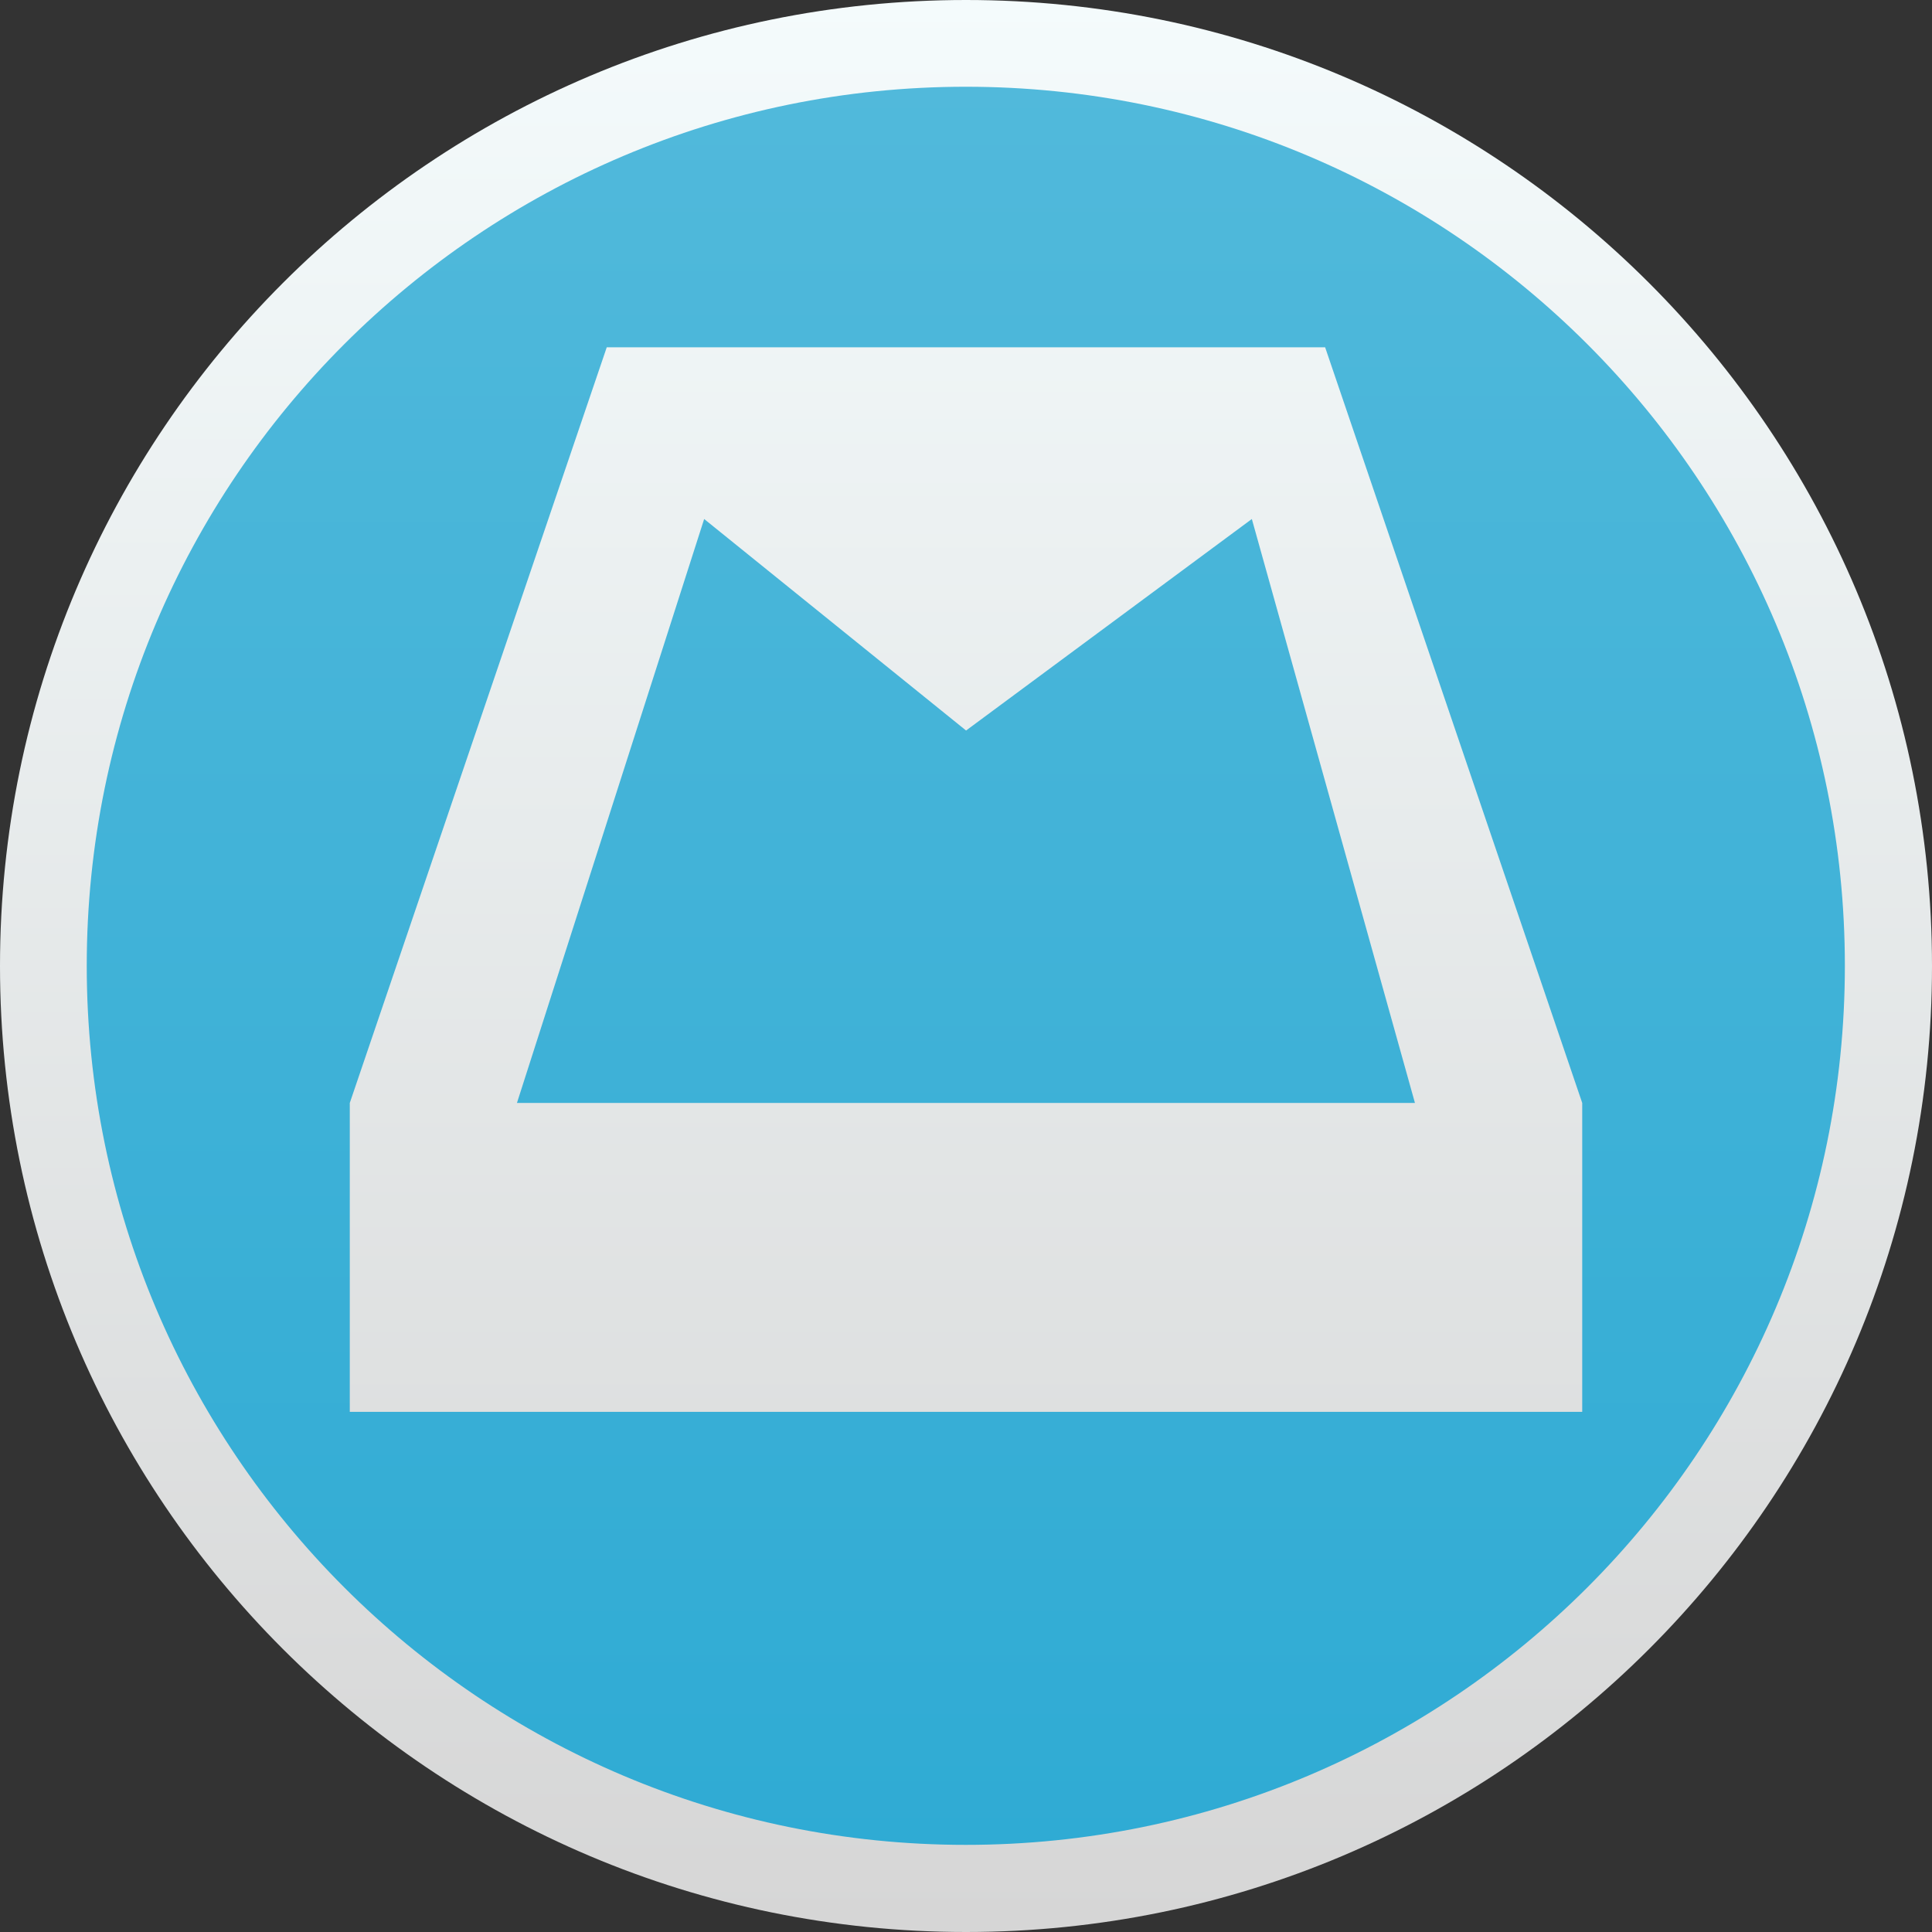 <?xml version="1.0" encoding="UTF-8" standalone="no"?>
<!-- Created with Inkscape (http://www.inkscape.org/) -->

<svg
   xmlns:dc="http://purl.org/dc/elements/1.1/"
   xmlns:cc="http://creativecommons.org/ns#"
   xmlns:rdf="http://www.w3.org/1999/02/22-rdf-syntax-ns#"
   xmlns:svg="http://www.w3.org/2000/svg"
   xmlns="http://www.w3.org/2000/svg"
   xmlns:xlink="http://www.w3.org/1999/xlink"
   xmlns:sodipodi="http://sodipodi.sourceforge.net/DTD/sodipodi-0.dtd"
   xmlns:inkscape="http://www.inkscape.org/namespaces/inkscape"
   width="200"
   height="200"
   id="svg2"
   version="1.1"
   inkscape:version="0.48.4 r9939"
   sodipodi:docname="email.svg">
  <rect width="100%" height="100%" fill="#333333" stroke="none"/>
  <defs
     id="defs4">
    <linearGradient
       id="linearGradient4829">
      <stop
         style="stop-color:#f4fbfc;stop-opacity:1;"
         offset="0"
         id="stop4831" />
      <stop
         style="stop-color:#d6d6d6;stop-opacity:1;"
         offset="1"
         id="stop4833" />
    </linearGradient>
    <clipPath
       clipPathUnits="userSpaceOnUse"
       id="clipPath4282">
      <rect
         style="color:#000000;fill:#4d4d4d;fill-opacity:1;fill-rule:nonzero;stroke:none;stroke-width:9.134;marker:none;visibility:visible;display:inline;overflow:visible;enable-background:accumulate"
         id="rect4284"
         width="246.875"
         height="234.375"
         x="462.5"
         y="1646.112"
         ry="17"
         rx="17" />
    </clipPath>
    <linearGradient
       inkscape:collect="always"
       xlink:href="#linearGradient4829"
       id="linearGradient4835"
       x1="102.298"
       y1="-0.427"
       x2="102.298"
       y2="199.165"
       gradientUnits="userSpaceOnUse" />
    <linearGradient
       inkscape:collect="always"
       xlink:href="#linearGradient5423"
       id="linearGradient5429"
       x1="408.662"
       y1="44.604"
       x2="408.662"
       y2="562.05"
       gradientUnits="userSpaceOnUse" />
    <linearGradient
       id="linearGradient5423">
      <stop
         style="stop-color:#51b9db;stop-opacity:1;"
         offset="0"
         id="stop5425" />
      <stop
         style="stop-color:#2fabd4;stop-opacity:1;"
         offset="1"
         id="stop5427" />
    </linearGradient>
    <linearGradient
       y2="654.535"
       x2="173.145"
       y1="-284.575"
       x1="173.145"
       gradientUnits="userSpaceOnUse"
       id="linearGradient5448"
       xlink:href="#linearGradient4829"
       inkscape:collect="always"
       gradientTransform="matrix(0.213,0,0,0.213,66.391,912.967)" />
    <linearGradient
       inkscape:collect="always"
       xlink:href="#linearGradient5423"
       id="linearGradient5473"
       x1="99.036"
       y1="-0.505"
       x2="99.036"
       y2="199.84"
       gradientUnits="userSpaceOnUse" />
  </defs>
  <sodipodi:namedview
     id="base"
     pagecolor="#ffffff"
     bordercolor="#666666"
     borderopacity="1.0"
     inkscape:pageopacity="0.0"
     inkscape:pageshadow="2"
     inkscape:zoom="0.45254835"
     inkscape:cx="114.82176"
     inkscape:cy="788.08525"
     inkscape:document-units="px"
     inkscape:current-layer="layer1"
     showgrid="false"
     inkscape:window-width="1513"
     inkscape:window-height="869"
     inkscape:window-x="2130"
     inkscape:window-y="81"
     inkscape:window-maximized="0"
     inkscape:snap-from-guide="true"
     showguides="true"
     inkscape:guide-bbox="true">
    <sodipodi:guide
       position="0,0"
       orientation="0,200"
       id="guide3764" />
    <sodipodi:guide
       position="200,0"
       orientation="-200,0"
       id="guide3766" />
    <sodipodi:guide
       position="200,200"
       orientation="0,-200"
       id="guide3768" />
    <sodipodi:guide
       position="0,200"
       orientation="200,0"
       id="guide3770" />
  </sodipodi:namedview>
  <g
     inkscape:label="Layer 1"
     inkscape:groupmode="layer"
     id="layer1"
     transform="translate(0,-852.362)">
    <path
       sodipodi:type="arc"
       style="color:#000000;fill:url(#linearGradient4835);fill-opacity:1;fill-rule:nonzero;stroke:none;stroke-width:9.134;marker:none;visibility:visible;display:inline;overflow:visible;enable-background:accumulate"
       id="path4188"
       sodipodi:cx="100"
       sodipodi:cy="100"
       sodipodi:rx="100"
       sodipodi:ry="100"
       d="M 200,100 C 200,155.228 155.228,200 100,200 44.772,200 0,155.228 0,100 0,44.772 44.772,0 100,0 155.228,0 200,44.772 200,100 z"
       transform="translate(0,852.362)" />
    <path
       sodipodi:type="arc"
       style="color:#000000;fill:url(#linearGradient5473);fill-opacity:1;fill-rule:nonzero;stroke:none;stroke-width:9.134;marker:none;visibility:visible;display:inline;overflow:visible;enable-background:accumulate"
       id="path4188-6"
       sodipodi:cx="100"
       sodipodi:cy="100"
       sodipodi:rx="100"
       sodipodi:ry="100"
       d="M 200,100 C 200,155.228 155.228,200 100,200 44.772,200 0,155.228 0,100 0,44.772 44.772,0 100,0 155.228,0 200,44.772 200,100 z"
       transform="matrix(0.91,0,0,0.91,8.98,861.342)" />
    <path
       inkscape:connector-curvature="0"
       style="fill:url(#linearGradient5448);fill-opacity:1;stroke:none"
       d="m 62.811,888.313 -26.601,78.226 0,31.979 127.581,0 0,-31.979 -26.614,-78.226 -74.366,0 z m 10.083,17.776 27.113,21.896 29.583,-21.896 16.884,60.449 -92.96,0 19.38,-60.449 z"
       id="path4910" />
  </g>
</svg>
